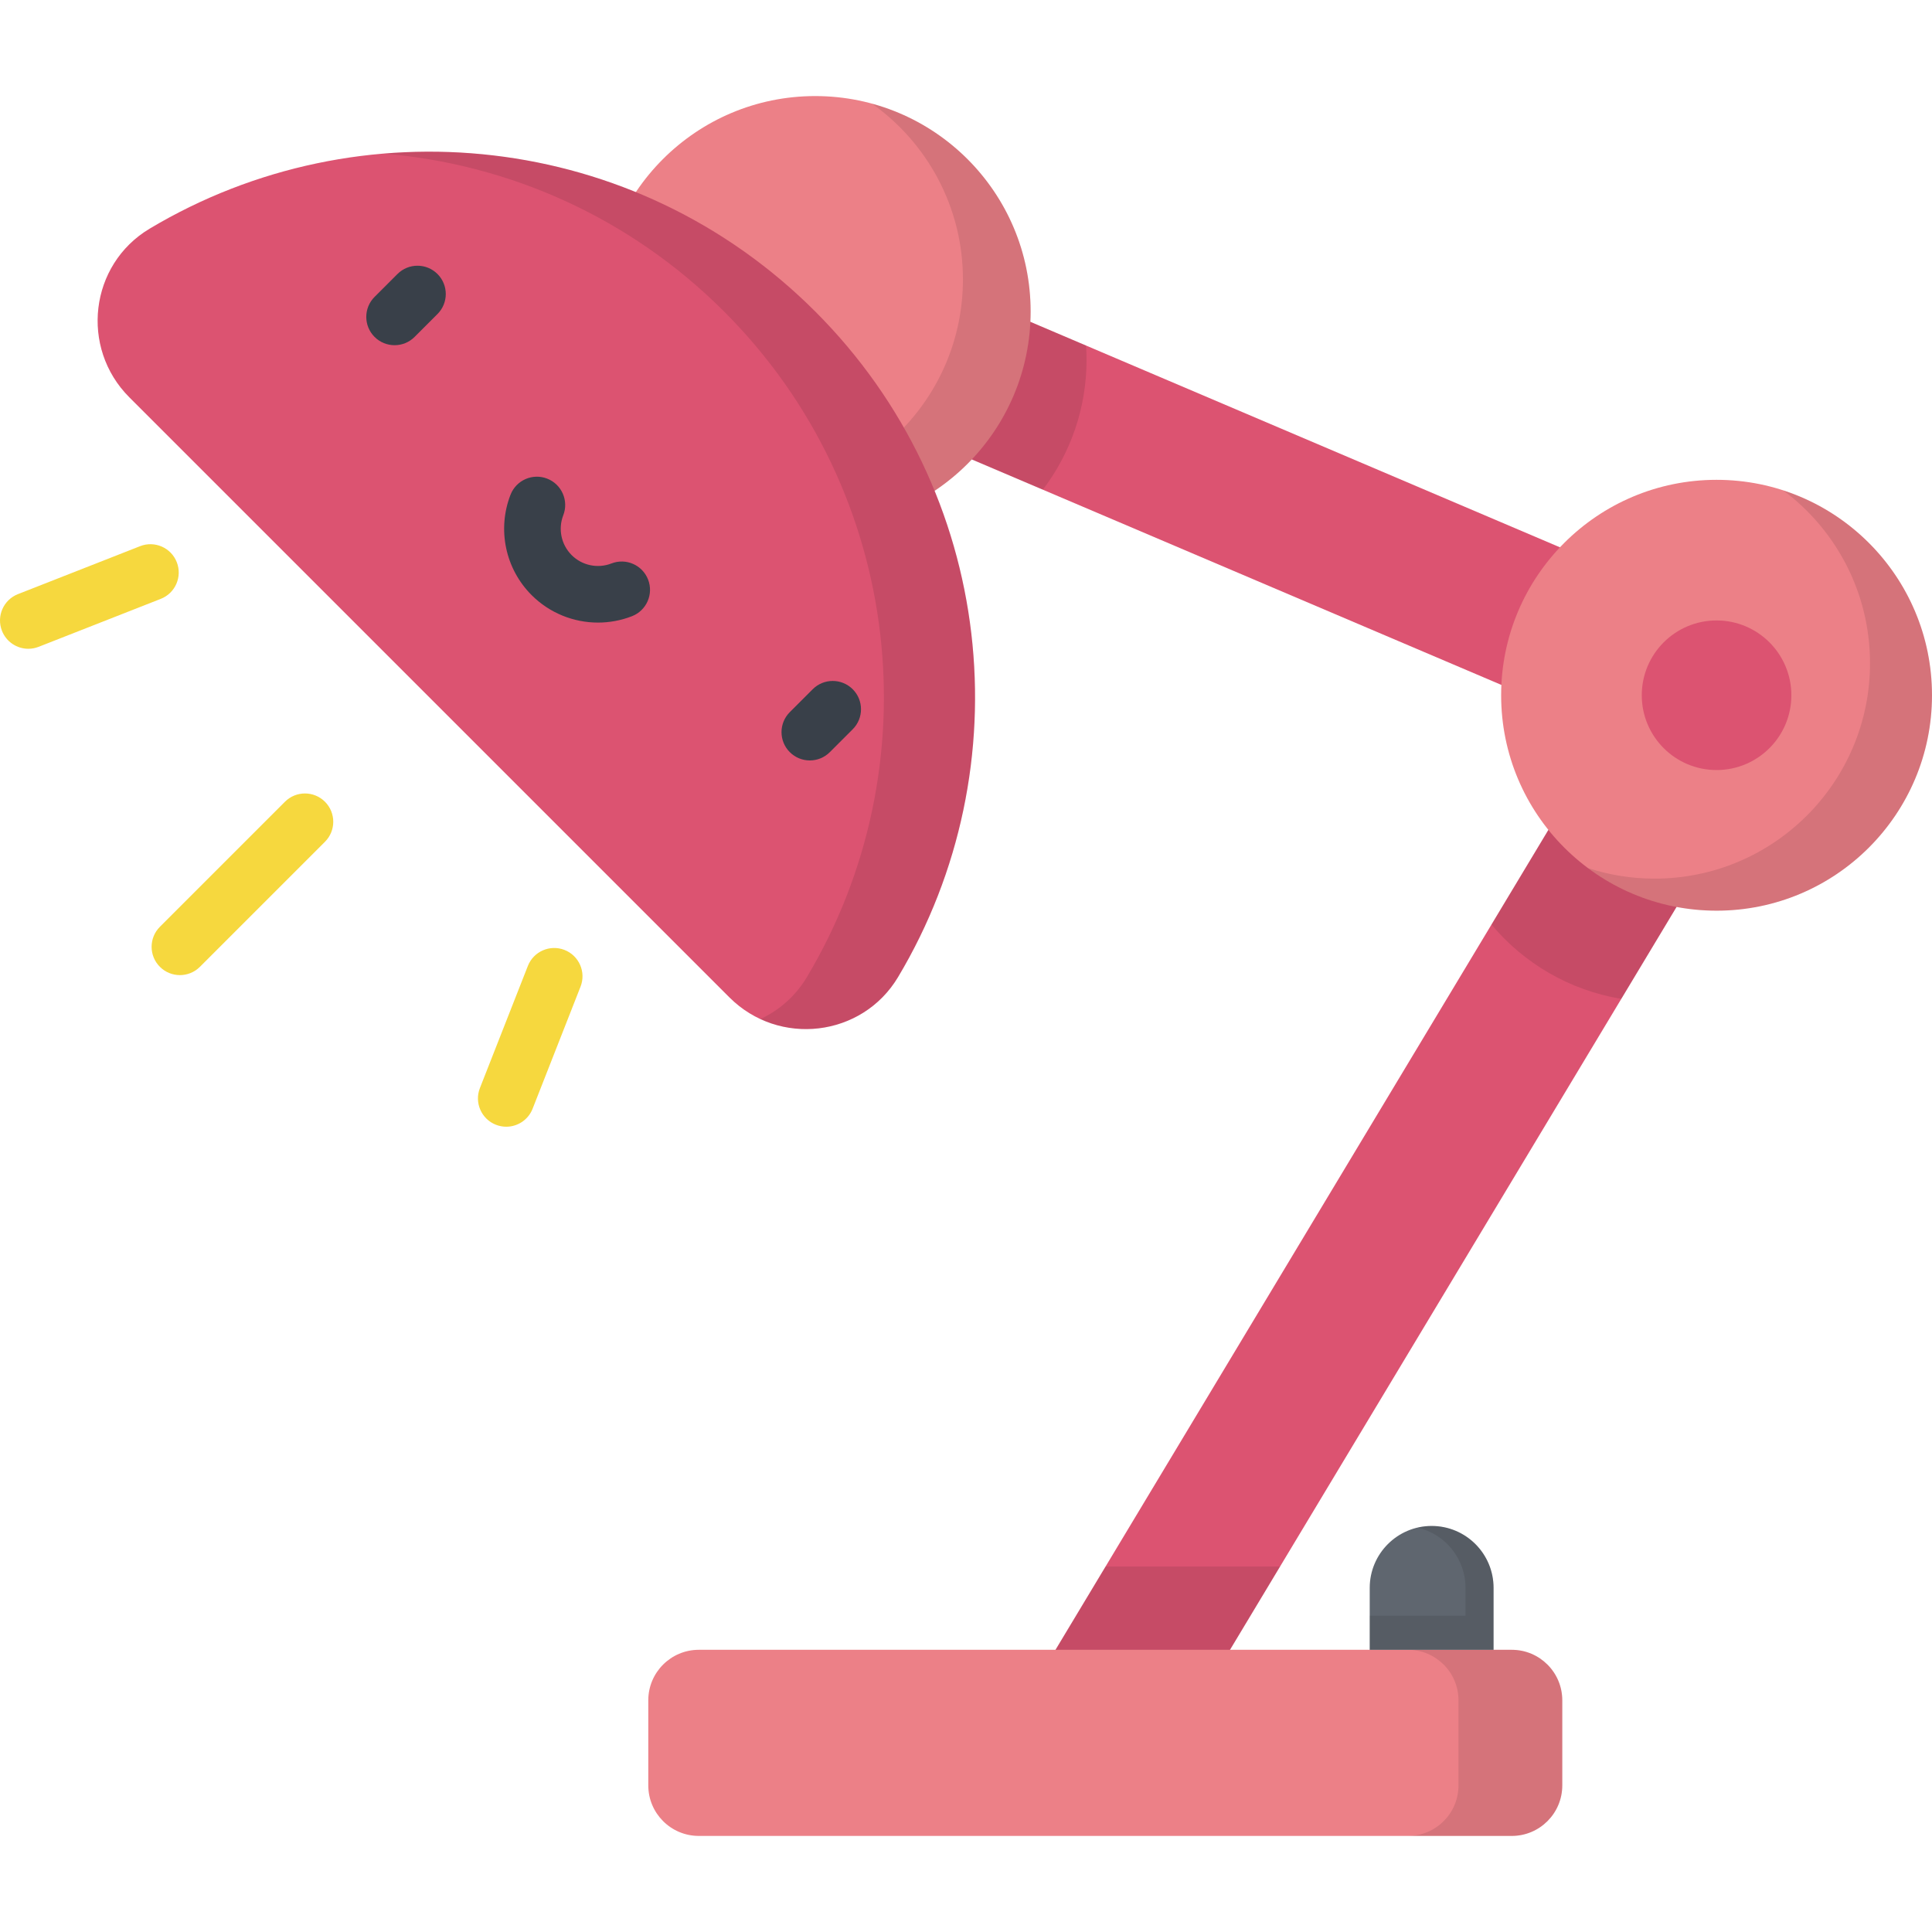 <?xml version="1.0" encoding="iso-8859-1"?>
<!-- Generator: Adobe Illustrator 19.0.0, SVG Export Plug-In . SVG Version: 6.00 Build 0)  -->
<svg xmlns="http://www.w3.org/2000/svg" xmlns:xlink="http://www.w3.org/1999/xlink" version="1.1" id="Capa_1" x="0px" y="0px" viewBox="0 0 512.003 512.003" style="enable-background:new 0 0 512.003 512.003;" xml:space="preserve">
<path style="fill:#DC5371;" d="M454.901,204.073c-2.59,0-5.221-0.511-7.754-1.589l-238.865-101.7  c-10.07-4.287-14.757-15.926-10.47-25.996s15.926-14.757,25.996-10.47l238.865,101.701c10.07,4.287,14.757,15.926,10.47,25.996  C469.933,199.552,462.606,204.073,454.901,204.073z"/>
<path style="opacity:0.1;enable-background:new    ;" d="M287.818,91.571l-64.01-27.253c-10.07-4.287-21.709,0.4-25.996,10.47  s0.4,21.709,10.47,25.996l68.093,28.992c7.263-9.578,11.579-21.513,11.579-34.46C287.953,94.056,287.898,92.81,287.818,91.571z"/>
<path style="fill:#DC5371;" d="M293.975,471.758c-3.476,0-6.995-0.914-10.191-2.835c-9.38-5.639-12.413-17.814-6.774-27.195  l160.916-267.687c5.639-9.379,17.814-12.412,27.194-6.774c9.38,5.639,12.413,17.814,6.774,27.195L310.978,462.149  C307.261,468.332,300.701,471.758,293.975,471.758z"/>
<path style="opacity:0.1;enable-background:new    ;" d="M292.99,415.144l-15.98,26.584c-5.639,9.381-2.606,21.556,6.774,27.195  c3.196,1.921,6.715,2.835,10.191,2.835c6.726,0,13.285-3.426,17.003-9.61l28.256-47.004L292.99,415.144L292.99,415.144z"/>
<path style="opacity:0.1;enable-background:new    ;" d="M465.119,167.267c-9.38-5.638-21.555-2.604-27.194,6.774l-42.668,70.979  c8.567,10.238,20.655,17.42,34.403,19.697l42.233-70.256C477.532,185.081,474.499,172.905,465.119,167.267z"/>
<circle style="fill:#EC8087;" cx="454.91" cy="184.249" r="57.09"/>
<path style="opacity:0.1;enable-background:new    ;" d="M472.573,129.957c13.962,10.408,23.004,27.048,23.004,45.8  c0,31.531-25.561,57.092-57.092,57.092c-6.167,0-12.1-0.99-17.663-2.799c9.513,7.092,21.31,11.292,34.088,11.292  c31.531,0,57.093-25.561,57.093-57.093C512.002,158.886,495.456,137.397,472.573,129.957z"/>
<circle style="fill:#DC5371;" cx="454.91" cy="184.249" r="19.822"/>
<path style="fill:#EC8087;" d="M400.629,486.542H185.197c-7.397,0-13.394-5.997-13.394-13.394V450.61  c0-7.397,5.997-13.394,13.394-13.394h215.432c7.397,0,13.394,5.997,13.394,13.394v22.538  C414.023,480.546,408.026,486.542,400.629,486.542z"/>
<path style="opacity:0.1;enable-background:new    ;" d="M400.629,437.217h-27.503c7.397,0,13.394,5.996,13.394,13.394v22.538  c0,7.397-5.997,13.394-13.394,13.394h27.503c7.397,0,13.394-5.996,13.394-13.394v-22.538  C414.023,443.214,408.026,437.217,400.629,437.217z"/>
<circle style="fill:#EC8087;" cx="216.04" cy="82.549" r="57.09"/>
<path style="opacity:0.1;enable-background:new    ;" d="M231.119,27.484c14.56,10.346,24.07,27.336,24.07,46.558  c0,31.531-25.561,57.093-57.092,57.093c-5.22,0-10.27-0.714-15.074-2.026c9.324,6.626,20.713,10.534,33.023,10.534  c31.531,0,57.092-25.561,57.092-57.092C273.137,56.239,255.333,34.098,231.119,27.484z"/>
<path style="fill:#DC5371;" d="M193.3,264.317c13.115,13.115,35.171,10.549,44.689-5.37c33.21-55.539,25.896-128.558-21.944-176.398  S95.187,27.396,39.647,60.606c-15.919,9.519-18.485,31.574-5.37,44.689L193.3,264.317z"/>
<path style="opacity:0.1;enable-background:new    ;" d="M216.045,82.55c-31.329-31.329-73.455-45.273-114.4-41.843  c32.909,2.727,65.064,16.664,90.242,41.843c47.84,47.839,55.154,120.858,21.944,176.397c-3.055,5.11-7.406,8.835-12.334,11.117  c12.764,5.932,28.762,1.811,36.492-11.117C271.199,203.408,263.884,130.39,216.045,82.55z"/>
<g>
	<path style="fill:#394049;" d="M104.569,91.483c-1.919,0-3.839-0.732-5.304-2.197c-2.929-2.929-2.928-7.678,0.001-10.606   l6.067-6.066c2.929-2.929,7.678-2.928,10.607,0.001s2.928,7.678,0,10.606l-6.067,6.066   C108.408,90.751,106.488,91.483,104.569,91.483z"/>
	<path style="fill:#394049;" d="M214.611,201.526c-1.92,0-3.838-0.732-5.303-2.196c-2.929-2.929-2.929-7.678-0.001-10.606   l6.067-6.067c2.93-2.93,7.677-2.929,10.607-0.001c2.929,2.929,2.929,7.678,0,10.606l-6.067,6.067   C218.451,200.794,216.531,201.526,214.611,201.526z"/>
	<path style="fill:#394049;" d="M158.476,164.992c-6.479,0.001-12.841-2.531-17.591-7.281c-6.97-6.971-9.164-17.411-5.591-26.599   c1.501-3.859,5.849-5.773,9.708-4.272c3.86,1.502,5.772,5.849,4.271,9.709c-1.418,3.645-0.547,7.789,2.218,10.555   c2.764,2.764,6.906,3.633,10.553,2.218c3.864-1.504,8.208,0.412,9.708,4.272c1.501,3.861-0.412,8.207-4.273,9.708   C164.555,164.439,161.502,164.992,158.476,164.992z"/>
</g>
<g>
	<path style="fill:#F6D83E;" d="M47.678,258.417c-1.919,0-3.839-0.732-5.303-2.196c-2.929-2.93-2.929-7.678,0-10.607l33.14-33.14   c2.929-2.928,7.678-2.928,10.606,0c2.929,2.93,2.929,7.678,0,10.607l-33.14,33.14C51.517,257.685,49.597,258.417,47.678,258.417z"/>
	<path style="fill:#F6D83E;" d="M7.504,171.934c-2.994,0-5.823-1.806-6.983-4.761c-1.514-3.855,0.384-8.209,4.24-9.723   l32.363-12.707c3.854-1.515,8.208,0.385,9.722,4.24c1.514,3.855-0.384,8.209-4.24,9.723l-32.363,12.707   C9.343,171.767,8.416,171.934,7.504,171.934z"/>
	<path style="fill:#F6D83E;" d="M134.161,298.595c-0.912,0-1.839-0.167-2.739-0.521c-3.855-1.514-5.754-5.867-4.24-9.723   l12.707-32.363c1.514-3.854,5.867-5.753,9.722-4.24c3.855,1.514,5.754,5.867,4.24,9.723l-12.707,32.363   C139.984,296.789,137.155,298.595,134.161,298.595z"/>
</g>
<path style="fill:#5F666F;" d="M379.405,404.396L379.405,404.396c-9.064,0-16.411,7.347-16.411,16.411v16.411h32.822v-16.411  C395.816,411.743,388.468,404.396,379.405,404.396z"/>
<path style="opacity:0.1;enable-background:new    ;" d="M379.405,404.396c-1.281,0-2.522,0.161-3.718,0.439  c7.269,1.686,12.692,8.189,12.692,15.972v7.36h-25.385v9.051h32.822v-16.411C395.816,411.743,388.468,404.396,379.405,404.396z"/>
<g>
</g>
<g>
</g>
<g>
</g>
<g>
</g>
<g>
</g>
<g>
</g>
<g>
</g>
<g>
</g>
<g>
</g>
<g>
</g>
<g>
</g>
<g>
</g>
<g>
</g>
<g>
</g>
<g>
</g>
</svg>
